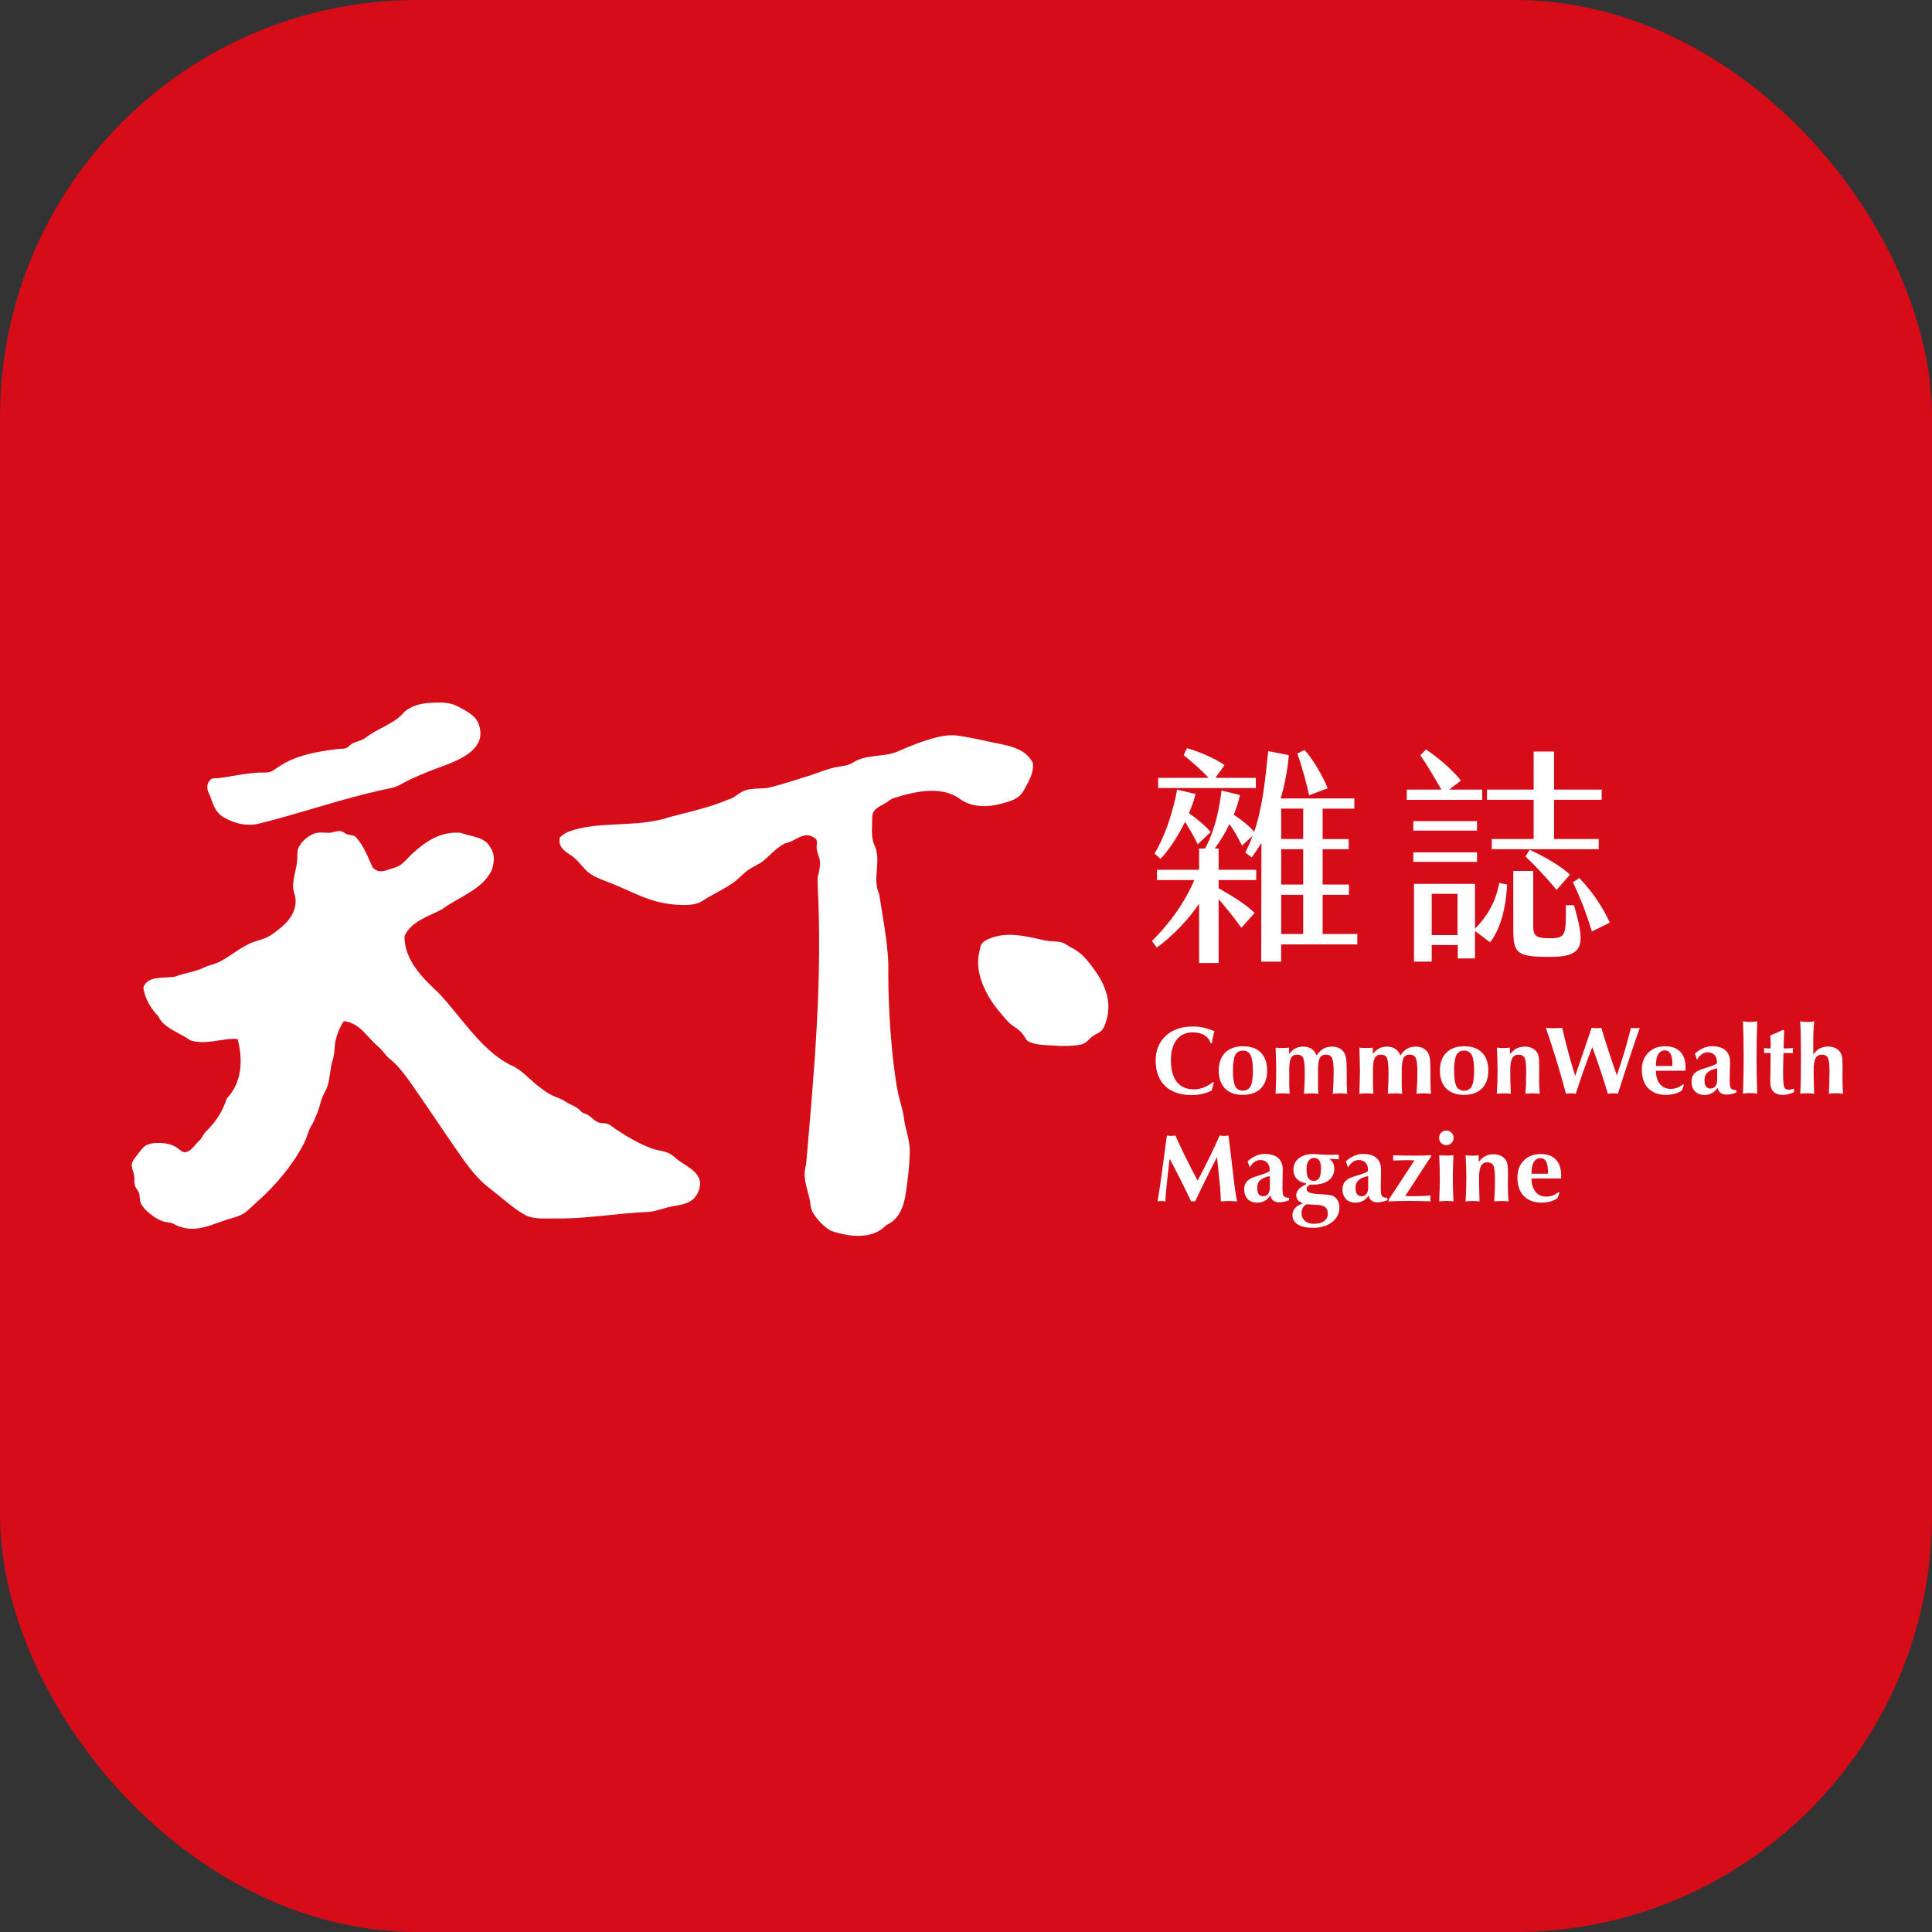 <svg width="88" height="88" viewBox="0 0 88 88" fill="none" xmlns="http://www.w3.org/2000/svg">
<rect x="0" y="0" width="88" height="88" fill="#333333" stroke="none"/>
<rect y="-0" width="88" height="88" rx="19" fill="#D60C18"/>
<path fill-rule="evenodd" clip-rule="evenodd" d="M21.811 33.001C22.273 34.342 20.404 34.78 19.541 35.133C19.243 35.254 18.945 35.379 18.652 35.516C18.452 35.609 18.268 35.738 18.062 35.82C17.867 35.898 17.654 35.925 17.449 35.97C16.988 36.072 16.53 36.187 16.074 36.31C15.16 36.556 14.254 36.835 13.344 37.096C12.825 37.245 12.305 37.389 11.78 37.517C11.226 37.654 10.664 37.505 10.183 37.222C9.736 36.96 9.707 36.542 9.503 36.11C9.4 35.892 9.416 35.656 9.616 35.485C9.668 35.44 9.897 35.453 9.971 35.443C10.091 35.427 10.21 35.408 10.329 35.389C10.565 35.351 10.8 35.307 11.036 35.272C11.272 35.236 11.509 35.207 11.746 35.192C12.007 35.176 12.225 35.237 12.454 35.084C12.698 34.921 12.933 34.762 13.201 34.639C13.718 34.404 14.274 34.28 14.833 34.192C15.028 34.161 15.225 34.135 15.421 34.109C15.523 34.096 15.635 34.115 15.734 34.086C15.853 34.051 15.885 33.986 15.982 33.912C16.181 33.76 16.455 33.757 16.654 33.604C17.219 33.152 17.972 32.982 18.423 32.417C18.748 32.15 19.162 32.037 19.577 32.016C20.013 31.993 20.457 31.961 20.852 32.178C21.218 32.38 21.667 32.571 21.811 33.001Z" fill="white"/>
<path fill-rule="evenodd" clip-rule="evenodd" d="M37.243 39.957C37.301 39.742 37.352 39.518 37.351 39.295C37.35 39.064 37.214 38.862 37.198 38.634C37.185 38.45 37.288 38.25 37.073 38.15C36.621 37.831 36.207 38.339 35.756 38.415C35.386 38.599 35.11 38.922 34.799 39.185C34.581 39.37 34.31 39.468 34.077 39.629C33.855 39.782 33.682 39.994 33.465 40.156C32.999 40.504 32.456 40.727 31.973 41.049C31.565 41.321 30.644 41.214 30.194 41.127C29.379 40.97 28.664 40.566 27.906 40.259C27.576 40.125 27.227 40.02 26.924 39.827C26.575 39.604 26.383 39.212 26.034 38.978C25.72 38.769 25.408 38.584 25.499 38.15C25.782 37.849 26.177 37.793 26.553 37.699C27.851 37.454 29.263 37.643 30.524 37.21C31.238 37.022 31.992 36.852 32.688 36.607C32.871 36.543 33.066 36.452 33.26 36.387C33.473 36.316 33.606 36.158 33.801 36.061C34.234 35.844 34.69 35.972 35.127 35.852C35.741 35.685 36.349 35.497 36.955 35.301C37.307 35.187 37.65 35.041 38.011 34.958C38.297 34.892 38.598 34.897 38.853 34.733C39.472 34.334 40.257 34.511 40.913 34.218C41.466 33.971 42.093 33.726 42.681 33.58C42.988 33.503 43.306 33.465 43.622 33.507C44.154 33.578 44.706 33.709 45.233 33.82C45.681 33.915 46.14 33.982 46.543 34.217C46.761 34.345 46.938 34.533 47.048 34.763C47.078 35.057 46.979 35.338 46.85 35.597C46.786 35.728 46.713 35.855 46.642 35.983C46.417 36.394 46.048 36.49 45.621 36.604C45.194 36.719 44.749 36.764 44.313 36.661C44.082 36.607 43.846 36.494 43.661 36.344C42.913 35.866 41.999 36.001 41.187 36.21C41.074 36.239 40.964 36.271 40.855 36.309C40.736 36.349 40.627 36.366 40.527 36.447C40.434 36.521 40.337 36.581 40.232 36.637C39.96 36.783 39.725 36.907 39.727 37.242C39.729 37.639 39.66 38.096 39.82 38.471C40.178 39.224 39.707 39.976 40.046 40.729C40.197 41.745 40.498 43.175 40.461 44.342C40.461 45.96 40.592 47.974 40.855 49.535C40.916 49.895 41.029 50.247 41.114 50.601C41.168 50.823 41.181 51.053 41.234 51.275C41.348 51.753 41.459 52.102 41.438 52.601C41.416 53.17 41.348 53.737 41.266 54.3C41.176 54.92 40.985 55.529 40.366 55.803C39.761 56.467 38.686 56.339 37.92 56.085C37.589 55.975 37.177 55.503 37.009 55.204C36.907 55.021 36.922 54.801 36.874 54.6C36.754 54.082 36.541 53.591 36.715 53.055C37.092 48.726 37.468 44.624 37.243 40.315" fill="white"/>
<path fill-rule="evenodd" clip-rule="evenodd" d="M16.204 38.122C16.58 38.536 16.749 39.025 16.975 39.515C17.169 39.727 17.412 39.715 17.662 39.621C17.879 39.541 18.116 39.505 18.301 39.356C18.483 39.209 18.634 39.013 18.81 38.855C19.19 38.515 19.595 38.2 20.086 38.039C20.377 37.944 20.678 37.905 20.984 37.934C21.473 38.122 22.094 38.103 22.339 38.611C22.564 38.931 22.507 39.307 22.395 39.646C21.962 40.531 20.89 40.851 20.137 41.416C19.534 41.735 18.725 41.961 18.424 42.639C18.405 43.712 19.271 44.576 19.948 45.197C20.984 46.271 21.944 47.907 23.336 48.547C23.746 48.736 24.089 49.122 24.434 49.405C24.622 49.559 24.818 49.708 25.029 49.83C25.265 49.967 25.522 50.017 25.752 50.173C25.981 50.327 26.276 50.399 26.459 50.616C26.533 50.703 26.658 50.721 26.754 50.772C26.957 50.88 27.094 51.097 27.329 51.146C27.459 51.172 27.574 51.143 27.699 51.2C27.821 51.255 27.935 51.359 28.047 51.433C28.569 51.776 29.109 52.101 29.699 52.316C29.927 52.4 30.175 52.412 30.401 52.499C30.619 52.582 30.76 52.755 30.947 52.886C31.267 53.111 31.701 53.312 31.854 53.7C31.954 53.952 31.823 54.333 31.66 54.531C31.428 54.814 31.003 54.887 30.662 54.94C30.317 54.994 29.96 55.154 29.614 55.193C29.422 55.215 29.226 55.212 29.034 55.227C28.621 55.257 28.209 55.3 27.797 55.342C26.965 55.427 26.129 55.514 25.292 55.498C24.834 55.49 24.297 55.559 23.884 55.322C23.319 54.997 22.807 54.509 22.289 54.114C21.609 53.596 21.146 52.877 20.658 52.176C20.149 51.443 19.661 50.696 19.149 49.965C18.735 49.375 18.322 48.696 17.758 48.235C17.559 48.073 17.428 47.844 17.232 47.676C17.061 47.531 16.91 47.371 16.76 47.204C16.457 46.864 16.136 46.557 15.658 46.515C15.48 46.782 15.357 47.083 15.286 47.396C15.237 47.608 15.248 47.826 15.212 48.039C15.181 48.218 15.115 48.387 15.083 48.565C15.012 48.95 15.006 49.364 14.811 49.714C14.693 49.925 14.626 50.097 14.57 50.335C14.514 50.569 14.398 50.819 14.305 51.042C14.253 51.167 14.17 51.277 14.114 51.4C14.012 51.627 13.957 51.868 13.839 52.092C13.707 52.343 13.562 52.588 13.405 52.823C13.088 53.296 12.725 53.737 12.33 54.147C12.108 54.377 11.876 54.598 11.636 54.809C11.449 54.974 11.288 55.16 11.07 55.288C10.848 55.419 10.599 55.47 10.355 55.547C9.839 55.711 9.371 55.942 8.818 55.968C8.492 55.984 8.17 55.892 7.885 55.735C7.764 55.669 7.548 55.679 7.411 55.627C7.248 55.565 7.089 55.48 6.949 55.376C6.791 55.258 6.631 55.129 6.514 54.968C6.449 54.879 6.393 54.785 6.377 54.675C6.344 54.447 6.386 54.37 6.241 54.177C6.054 53.929 6.155 53.763 6.101 53.494C6.074 53.365 6.012 53.242 6.001 53.111C5.983 52.895 6.166 52.725 6.286 52.566C6.418 52.389 6.533 52.197 6.756 52.122C7.008 52.037 7.364 52.046 7.622 52.098C7.769 52.128 7.91 52.181 8.038 52.26C8.244 52.388 8.336 52.579 8.596 52.427C8.792 52.314 8.906 52.104 9.074 51.959C9.202 51.85 9.251 51.666 9.378 51.544C9.519 51.406 9.652 51.261 9.772 51.104C10.018 50.781 10.204 50.418 10.332 50.033C11.009 49.318 11.085 48.303 10.821 47.324C10.125 47.268 9.391 47.625 8.657 47.381C8.168 47.023 7.453 46.835 7.208 46.289C6.869 45.932 6.587 45.48 6.53 44.972C6.738 44.408 7.528 44.576 7.98 44.483C8.394 44.314 8.883 44.276 9.297 44.069C9.531 43.952 9.806 43.916 10.044 43.786C10.279 43.659 10.499 43.506 10.722 43.359C10.945 43.213 11.17 43.069 11.414 42.958C11.673 42.842 11.96 42.804 12.214 42.667C12.432 42.549 12.632 42.384 12.822 42.227C13.217 41.901 13.523 41.439 13.456 40.907C13.434 40.727 13.348 40.564 13.349 40.37C13.349 40.176 13.387 39.985 13.426 39.797C13.466 39.608 13.512 39.42 13.533 39.227C13.566 38.939 13.492 38.745 13.666 38.487C13.82 38.26 14.047 38.071 14.303 37.971C14.509 37.891 14.767 37.934 14.982 37.934C15.157 37.935 15.38 37.813 15.55 37.861C15.654 37.89 15.726 37.983 15.842 38.012C15.966 38.043 16.098 38.037 16.204 38.122Z" fill="white"/>
<path fill-rule="evenodd" clip-rule="evenodd" d="M55.203 47.507L55.141 47.516C55.094 47.359 55 47.238 54.86 47.151C54.719 47.065 54.545 47.022 54.336 47.022C54.019 47.022 53.773 47.133 53.597 47.354C53.421 47.577 53.333 47.888 53.333 48.289C53.333 48.721 53.422 49.051 53.602 49.278C53.782 49.505 54.042 49.618 54.385 49.618C54.532 49.618 54.681 49.59 54.831 49.532C54.98 49.475 55.116 49.395 55.238 49.292L55.292 49.305L55.19 49.674C55.05 49.743 54.904 49.794 54.752 49.828C54.599 49.861 54.438 49.878 54.269 49.878C53.755 49.878 53.355 49.74 53.069 49.464C52.782 49.187 52.639 48.801 52.639 48.306C52.639 47.836 52.793 47.461 53.102 47.178C53.41 46.896 53.823 46.755 54.34 46.755C54.503 46.755 54.665 46.773 54.826 46.809C54.987 46.845 55.151 46.9 55.318 46.974C55.292 47.054 55.269 47.139 55.25 47.227C55.23 47.315 55.215 47.408 55.203 47.507Z" fill="white"/>
<path fill-rule="evenodd" clip-rule="evenodd" d="M56.159 48.768C56.159 49.102 56.194 49.337 56.263 49.473C56.332 49.609 56.449 49.677 56.612 49.677C56.776 49.677 56.894 49.609 56.964 49.472C57.034 49.335 57.069 49.101 57.069 48.768C57.069 48.435 57.034 48.199 56.964 48.061C56.894 47.922 56.776 47.854 56.612 47.854C56.449 47.854 56.332 47.922 56.263 48.059C56.194 48.196 56.159 48.432 56.159 48.768ZM55.512 48.766C55.512 48.415 55.609 48.143 55.804 47.948C55.999 47.753 56.269 47.656 56.616 47.656C56.968 47.656 57.239 47.752 57.43 47.945C57.62 48.137 57.716 48.411 57.716 48.766C57.716 49.114 57.619 49.385 57.425 49.579C57.231 49.773 56.96 49.87 56.611 49.87C56.262 49.87 55.991 49.773 55.8 49.58C55.608 49.387 55.512 49.116 55.512 48.766Z" fill="white"/>
<path fill-rule="evenodd" clip-rule="evenodd" d="M58.102 49.821C58.111 49.587 58.118 49.381 58.122 49.204C58.126 49.027 58.128 48.881 58.128 48.767C58.128 48.652 58.126 48.508 58.122 48.335C58.118 48.161 58.111 47.956 58.102 47.718C58.15 47.724 58.199 47.729 58.248 47.732C58.298 47.734 58.353 47.736 58.41 47.736C58.47 47.736 58.525 47.734 58.574 47.732C58.623 47.729 58.67 47.724 58.715 47.718V48.009C58.805 47.892 58.902 47.806 59.006 47.752C59.109 47.698 59.228 47.672 59.361 47.672C59.509 47.672 59.634 47.706 59.74 47.776C59.844 47.845 59.921 47.946 59.971 48.079C60.057 47.941 60.157 47.838 60.272 47.771C60.386 47.705 60.52 47.672 60.671 47.672C60.777 47.672 60.873 47.689 60.958 47.724C61.044 47.759 61.116 47.811 61.176 47.882C61.236 47.951 61.278 48.04 61.303 48.151C61.327 48.261 61.34 48.459 61.34 48.747V49.02C61.34 49.144 61.341 49.272 61.344 49.404C61.349 49.536 61.354 49.675 61.361 49.821C61.296 49.814 61.237 49.809 61.184 49.805C61.13 49.802 61.078 49.8 61.028 49.8C60.978 49.8 60.927 49.802 60.875 49.805C60.822 49.809 60.767 49.814 60.708 49.821C60.721 49.629 60.73 49.452 60.737 49.289C60.743 49.125 60.747 48.973 60.747 48.831C60.747 48.503 60.721 48.289 60.669 48.188C60.618 48.087 60.526 48.037 60.395 48.037C60.264 48.037 60.172 48.087 60.116 48.188C60.061 48.289 60.034 48.468 60.034 48.725V49.422C60.034 49.489 60.038 49.608 60.049 49.778C60.05 49.798 60.051 49.812 60.051 49.821C59.989 49.814 59.932 49.809 59.878 49.805C59.824 49.802 59.772 49.8 59.722 49.8C59.672 49.8 59.621 49.802 59.568 49.806C59.516 49.81 59.459 49.815 59.396 49.821C59.407 49.657 59.415 49.497 59.422 49.344C59.427 49.19 59.431 49.045 59.431 48.907C59.431 48.523 59.405 48.282 59.355 48.184C59.305 48.086 59.213 48.037 59.08 48.037C58.951 48.037 58.859 48.087 58.805 48.187C58.751 48.287 58.723 48.467 58.723 48.725V49.422C58.723 49.49 58.728 49.61 58.738 49.78C58.74 49.799 58.74 49.812 58.738 49.821C58.684 49.814 58.631 49.809 58.578 49.805C58.526 49.802 58.474 49.8 58.422 49.8C58.375 49.8 58.326 49.802 58.275 49.805C58.223 49.809 58.166 49.814 58.102 49.821Z" fill="white"/>
<path fill-rule="evenodd" clip-rule="evenodd" d="M61.917 49.821C61.925 49.587 61.932 49.381 61.936 49.204C61.941 49.027 61.943 48.881 61.943 48.767C61.943 48.652 61.941 48.508 61.936 48.335C61.932 48.161 61.925 47.956 61.917 47.718C61.965 47.724 62.013 47.729 62.063 47.732C62.113 47.734 62.167 47.736 62.224 47.736C62.284 47.736 62.339 47.734 62.389 47.732C62.438 47.729 62.485 47.724 62.529 47.718V48.009C62.62 47.892 62.716 47.806 62.821 47.752C62.924 47.698 63.042 47.672 63.176 47.672C63.323 47.672 63.449 47.706 63.554 47.776C63.658 47.845 63.735 47.946 63.786 48.079C63.872 47.941 63.972 47.838 64.087 47.771C64.201 47.705 64.334 47.672 64.486 47.672C64.592 47.672 64.688 47.689 64.773 47.724C64.858 47.759 64.93 47.811 64.991 47.882C65.051 47.951 65.093 48.04 65.118 48.151C65.141 48.261 65.154 48.459 65.154 48.747V49.02C65.154 49.144 65.156 49.272 65.159 49.404C65.163 49.536 65.168 49.675 65.175 49.821C65.111 49.814 65.052 49.809 64.998 49.805C64.945 49.802 64.892 49.8 64.843 49.8C64.792 49.8 64.741 49.802 64.689 49.805C64.637 49.809 64.581 49.814 64.523 49.821C64.535 49.629 64.545 49.452 64.552 49.289C64.558 49.125 64.561 48.973 64.561 48.831C64.561 48.503 64.535 48.289 64.484 48.188C64.433 48.087 64.34 48.037 64.209 48.037C64.079 48.037 63.986 48.087 63.931 48.188C63.876 48.289 63.848 48.468 63.848 48.725V49.422C63.848 49.489 63.853 49.608 63.863 49.778C63.865 49.798 63.865 49.812 63.865 49.821C63.804 49.814 63.746 49.809 63.692 49.805C63.639 49.802 63.587 49.8 63.537 49.8C63.486 49.8 63.435 49.802 63.383 49.806C63.331 49.81 63.273 49.815 63.211 49.821C63.221 49.657 63.23 49.497 63.236 49.344C63.241 49.19 63.245 49.045 63.245 48.907C63.245 48.523 63.22 48.282 63.169 48.184C63.119 48.086 63.028 48.037 62.895 48.037C62.766 48.037 62.674 48.087 62.62 48.187C62.565 48.287 62.538 48.467 62.538 48.725V49.422C62.538 49.49 62.543 49.61 62.553 49.78C62.554 49.799 62.554 49.812 62.553 49.821C62.498 49.814 62.446 49.809 62.393 49.805C62.341 49.802 62.289 49.8 62.237 49.8C62.19 49.8 62.141 49.802 62.089 49.805C62.038 49.809 61.98 49.814 61.917 49.821Z" fill="white"/>
<path fill-rule="evenodd" clip-rule="evenodd" d="M66.233 48.768C66.233 49.102 66.268 49.337 66.337 49.473C66.407 49.609 66.523 49.677 66.686 49.677C66.851 49.677 66.968 49.609 67.039 49.472C67.108 49.335 67.144 49.101 67.144 48.768C67.144 48.435 67.108 48.199 67.039 48.061C66.968 47.922 66.851 47.854 66.686 47.854C66.523 47.854 66.407 47.922 66.337 48.059C66.268 48.196 66.233 48.432 66.233 48.768ZM65.587 48.766C65.587 48.415 65.684 48.143 65.879 47.948C66.073 47.753 66.344 47.656 66.691 47.656C67.043 47.656 67.314 47.752 67.505 47.945C67.695 48.137 67.791 48.411 67.791 48.766C67.791 49.114 67.693 49.385 67.5 49.579C67.305 49.773 67.035 49.87 66.687 49.87C66.337 49.87 66.066 49.773 65.875 49.58C65.683 49.387 65.587 49.116 65.587 48.766Z" fill="white"/>
<path fill-rule="evenodd" clip-rule="evenodd" d="M68.178 49.821C68.19 49.627 68.198 49.443 68.204 49.27C68.21 49.097 68.213 48.932 68.213 48.773C68.213 48.594 68.21 48.417 68.204 48.241C68.198 48.066 68.19 47.892 68.178 47.718C68.224 47.724 68.272 47.729 68.322 47.732C68.371 47.734 68.424 47.736 68.481 47.736C68.539 47.736 68.591 47.734 68.639 47.732C68.687 47.729 68.733 47.724 68.776 47.718V48.022C68.866 47.903 68.966 47.815 69.079 47.757C69.19 47.7 69.315 47.672 69.454 47.672C69.561 47.672 69.66 47.69 69.748 47.726C69.837 47.763 69.912 47.816 69.974 47.886C70.022 47.943 70.057 48.014 70.078 48.098C70.099 48.181 70.109 48.325 70.109 48.529C70.109 48.557 70.108 48.632 70.107 48.755C70.105 48.877 70.105 48.985 70.105 49.078C70.105 49.216 70.107 49.345 70.113 49.467C70.117 49.588 70.125 49.707 70.135 49.821C70.073 49.814 70.016 49.809 69.962 49.805C69.909 49.802 69.856 49.8 69.806 49.8C69.756 49.8 69.705 49.802 69.653 49.805C69.6 49.809 69.544 49.814 69.482 49.821C69.492 49.697 69.5 49.548 69.507 49.374C69.513 49.201 69.516 49.009 69.516 48.797C69.516 48.477 69.491 48.272 69.44 48.18C69.389 48.087 69.297 48.041 69.164 48.041C69.031 48.041 68.936 48.096 68.877 48.206C68.82 48.316 68.79 48.502 68.79 48.764C68.79 48.888 68.793 49.037 68.796 49.213C68.802 49.39 68.806 49.592 68.814 49.821C68.759 49.814 68.706 49.809 68.653 49.805C68.6 49.802 68.549 49.8 68.498 49.8C68.45 49.8 68.399 49.802 68.346 49.805C68.293 49.809 68.237 49.814 68.178 49.821Z" fill="white"/>
<path fill-rule="evenodd" clip-rule="evenodd" d="M71.328 49.82C71.201 49.338 71.062 48.846 70.91 48.346C70.757 47.846 70.591 47.336 70.412 46.815C70.468 46.821 70.526 46.826 70.588 46.828C70.648 46.832 70.715 46.833 70.786 46.833C70.856 46.833 70.921 46.832 70.981 46.828C71.042 46.826 71.1 46.821 71.156 46.815C71.24 47.183 71.332 47.551 71.43 47.918C71.529 48.284 71.634 48.648 71.746 49.01C71.885 48.611 72.016 48.231 72.139 47.871C72.262 47.511 72.38 47.159 72.493 46.815C72.527 46.821 72.563 46.826 72.598 46.828C72.633 46.832 72.671 46.833 72.713 46.833C72.756 46.833 72.795 46.832 72.832 46.828C72.869 46.826 72.904 46.821 72.938 46.815C73.041 47.163 73.152 47.518 73.27 47.878C73.388 48.238 73.513 48.605 73.644 48.981C73.768 48.628 73.883 48.272 73.99 47.912C74.096 47.552 74.195 47.187 74.287 46.815C74.317 46.821 74.349 46.826 74.382 46.828C74.414 46.832 74.45 46.833 74.489 46.833C74.528 46.833 74.563 46.832 74.595 46.828C74.627 46.826 74.659 46.821 74.689 46.815C74.532 47.261 74.372 47.733 74.207 48.232C74.041 48.731 73.869 49.261 73.692 49.82C73.652 49.813 73.613 49.808 73.575 49.804C73.537 49.801 73.5 49.799 73.464 49.799C73.431 49.799 73.396 49.801 73.359 49.804C73.322 49.808 73.281 49.813 73.237 49.82C73.135 49.481 73.026 49.135 72.908 48.781C72.791 48.427 72.664 48.064 72.527 47.692C72.396 48.027 72.268 48.372 72.143 48.727C72.017 49.082 71.894 49.447 71.774 49.82C71.734 49.813 71.695 49.808 71.658 49.804C71.621 49.801 71.585 49.799 71.551 49.799C71.516 49.799 71.481 49.801 71.444 49.804C71.408 49.808 71.369 49.813 71.328 49.82Z" fill="white"/>
<path fill-rule="evenodd" clip-rule="evenodd" d="M75.426 48.553H76.171C76.171 48.537 76.172 48.518 76.173 48.494C76.175 48.47 76.176 48.455 76.176 48.448C76.176 48.249 76.147 48.098 76.089 47.996C76.031 47.895 75.945 47.844 75.832 47.844C75.704 47.844 75.603 47.902 75.532 48.018C75.461 48.134 75.426 48.299 75.426 48.514V48.553ZM75.425 48.771C75.425 49.024 75.485 49.225 75.606 49.374C75.728 49.523 75.89 49.597 76.095 49.597C76.197 49.597 76.294 49.58 76.387 49.546C76.48 49.512 76.571 49.46 76.658 49.389L76.701 49.422L76.604 49.671C76.512 49.735 76.404 49.784 76.281 49.819C76.157 49.853 76.022 49.87 75.878 49.87C75.536 49.87 75.268 49.769 75.073 49.567C74.88 49.366 74.783 49.086 74.783 48.73C74.783 48.409 74.879 48.15 75.073 47.952C75.266 47.755 75.522 47.656 75.84 47.656C76.141 47.656 76.373 47.74 76.534 47.907C76.695 48.075 76.776 48.316 76.776 48.629C76.776 48.666 76.776 48.695 76.775 48.715C76.774 48.735 76.773 48.753 76.771 48.769L75.425 48.771Z" fill="white"/>
<path fill-rule="evenodd" clip-rule="evenodd" d="M78.214 48.661C78.01 48.703 77.864 48.766 77.774 48.851C77.683 48.935 77.638 49.052 77.638 49.202C77.638 49.329 77.661 49.423 77.707 49.486C77.753 49.549 77.821 49.581 77.911 49.581C78.008 49.581 78.083 49.545 78.136 49.475C78.188 49.405 78.214 49.305 78.214 49.173V48.661ZM78.233 49.543C78.17 49.648 78.087 49.73 77.985 49.787C77.882 49.844 77.767 49.873 77.638 49.873C77.453 49.873 77.308 49.818 77.203 49.709C77.098 49.599 77.045 49.45 77.045 49.261C77.045 49.122 77.083 49.008 77.157 48.917C77.231 48.827 77.348 48.756 77.506 48.703C77.558 48.685 77.633 48.662 77.73 48.632C77.959 48.563 78.116 48.5 78.201 48.443C78.202 48.434 78.203 48.424 78.204 48.414C78.204 48.403 78.205 48.388 78.205 48.367C78.205 48.235 78.167 48.129 78.091 48.05C78.015 47.971 77.914 47.931 77.788 47.931C77.689 47.931 77.6 47.959 77.519 48.016C77.438 48.072 77.363 48.156 77.294 48.271C77.273 48.203 77.255 48.147 77.24 48.105C77.226 48.064 77.212 48.025 77.198 47.99C77.328 47.876 77.456 47.792 77.584 47.737C77.711 47.682 77.844 47.654 77.982 47.654C78.245 47.654 78.448 47.715 78.588 47.837C78.729 47.959 78.8 48.133 78.8 48.359V48.38L78.786 49.147V49.231C78.786 49.41 78.806 49.525 78.846 49.576C78.885 49.627 78.962 49.652 79.077 49.652H79.09V49.762C79.015 49.793 78.938 49.817 78.858 49.833C78.778 49.849 78.701 49.858 78.628 49.858C78.522 49.858 78.436 49.831 78.368 49.778C78.301 49.724 78.256 49.645 78.233 49.543Z" fill="white"/>
<path fill-rule="evenodd" clip-rule="evenodd" d="M79.388 49.818C79.399 49.571 79.408 49.312 79.414 49.043C79.419 48.774 79.422 48.485 79.422 48.177C79.422 47.851 79.419 47.553 79.414 47.283C79.408 47.013 79.399 46.758 79.388 46.519C79.458 46.53 79.518 46.538 79.568 46.543C79.618 46.547 79.666 46.549 79.715 46.549C79.761 46.549 79.811 46.546 79.864 46.542C79.917 46.537 79.977 46.529 80.043 46.519C80.031 46.767 80.023 47.025 80.017 47.294C80.011 47.563 80.008 47.852 80.008 48.16C80.008 48.486 80.011 48.785 80.017 49.054C80.023 49.325 80.031 49.579 80.043 49.818C79.994 49.808 79.943 49.801 79.888 49.795C79.834 49.79 79.777 49.788 79.718 49.788C79.66 49.788 79.603 49.79 79.548 49.795C79.494 49.801 79.44 49.808 79.388 49.818Z" fill="white"/>
<path fill-rule="evenodd" clip-rule="evenodd" d="M80.647 47.962H80.567C80.508 47.962 80.464 47.962 80.433 47.963C80.402 47.964 80.374 47.964 80.349 47.966C80.35 47.95 80.353 47.935 80.353 47.921C80.354 47.906 80.355 47.883 80.355 47.852C80.355 47.821 80.353 47.797 80.352 47.78C80.35 47.764 80.349 47.749 80.349 47.736C80.353 47.738 80.362 47.739 80.374 47.74C80.478 47.751 80.553 47.756 80.598 47.756L80.647 47.753C80.648 47.733 80.649 47.712 80.65 47.689C80.65 47.666 80.651 47.631 80.651 47.584C80.651 47.526 80.649 47.465 80.647 47.401C80.644 47.337 80.639 47.256 80.634 47.161C80.735 47.122 80.835 47.081 80.934 47.038C81.033 46.995 81.129 46.951 81.222 46.905L81.269 46.942C81.261 47.109 81.254 47.249 81.25 47.362C81.246 47.474 81.244 47.559 81.244 47.618V47.756C81.324 47.756 81.399 47.754 81.468 47.751C81.537 47.749 81.605 47.744 81.671 47.738C81.666 47.771 81.664 47.795 81.664 47.809C81.663 47.824 81.663 47.838 81.663 47.852C81.663 47.877 81.665 47.91 81.669 47.953C81.672 47.959 81.672 47.963 81.671 47.966C81.636 47.964 81.591 47.964 81.535 47.963C81.479 47.962 81.379 47.962 81.235 47.962C81.235 47.983 81.234 48.017 81.233 48.063C81.223 48.367 81.218 48.583 81.218 48.712V48.889C81.218 49.225 81.234 49.434 81.267 49.514C81.3 49.594 81.364 49.635 81.458 49.635C81.506 49.635 81.59 49.619 81.712 49.588L81.714 49.585V49.749C81.618 49.791 81.529 49.823 81.446 49.843C81.364 49.863 81.285 49.873 81.209 49.873C81.022 49.873 80.878 49.824 80.78 49.724C80.681 49.623 80.632 49.479 80.632 49.289C80.632 49.282 80.634 49.157 80.639 48.913C80.644 48.67 80.647 48.43 80.647 48.194V47.962Z" fill="white"/>
<path fill-rule="evenodd" clip-rule="evenodd" d="M81.996 49.818C82.008 49.663 82.017 49.472 82.022 49.243C82.027 49.015 82.03 48.685 82.03 48.252C82.03 47.794 82.027 47.437 82.022 47.181C82.017 46.925 82.008 46.704 81.996 46.519C82.056 46.53 82.112 46.539 82.164 46.545C82.216 46.55 82.267 46.553 82.315 46.553C82.367 46.553 82.419 46.55 82.472 46.545C82.525 46.539 82.581 46.53 82.638 46.519C82.623 46.64 82.612 46.768 82.604 46.906C82.597 47.043 82.592 47.192 82.592 47.35V48.033C82.673 47.912 82.769 47.821 82.882 47.76C82.996 47.699 83.125 47.668 83.271 47.668C83.377 47.668 83.474 47.687 83.562 47.723C83.65 47.76 83.725 47.813 83.784 47.883C83.836 47.941 83.872 48.015 83.894 48.102C83.915 48.189 83.926 48.33 83.926 48.525C83.926 48.554 83.925 48.629 83.924 48.752C83.922 48.874 83.922 48.982 83.922 49.075C83.922 49.237 83.924 49.376 83.928 49.493C83.933 49.609 83.939 49.718 83.948 49.818C83.888 49.81 83.831 49.806 83.776 49.802C83.722 49.799 83.671 49.796 83.623 49.796C83.573 49.796 83.522 49.799 83.47 49.802C83.417 49.806 83.361 49.81 83.299 49.818C83.309 49.694 83.317 49.544 83.323 49.371C83.328 49.198 83.331 49.006 83.331 48.794C83.331 48.474 83.306 48.268 83.256 48.176C83.206 48.084 83.115 48.038 82.981 48.038C82.848 48.038 82.753 48.093 82.695 48.203C82.637 48.313 82.608 48.499 82.608 48.761C82.608 48.899 82.61 49.057 82.615 49.236C82.62 49.415 82.626 49.609 82.635 49.818C82.578 49.81 82.523 49.806 82.47 49.802C82.417 49.799 82.366 49.796 82.315 49.796C82.267 49.796 82.216 49.799 82.162 49.802C82.11 49.806 82.054 49.81 81.996 49.818Z" fill="white"/>
<path fill-rule="evenodd" clip-rule="evenodd" d="M52.725 54.725C52.761 54.499 52.792 54.305 52.818 54.143C52.843 53.981 52.861 53.866 52.87 53.798L53.151 51.72C53.179 51.726 53.209 51.731 53.24 51.733C53.27 51.737 53.304 51.738 53.34 51.738C53.375 51.738 53.41 51.737 53.442 51.733C53.474 51.731 53.505 51.726 53.535 51.72C53.692 52.072 53.856 52.418 54.026 52.759C54.196 53.101 54.37 53.439 54.551 53.776C54.724 53.451 54.895 53.117 55.062 52.775C55.23 52.433 55.393 52.082 55.554 51.72C55.585 51.726 55.618 51.731 55.651 51.733C55.684 51.737 55.718 51.738 55.756 51.738C55.793 51.738 55.829 51.737 55.862 51.733C55.896 51.731 55.928 51.726 55.958 51.72L56.209 53.823C56.236 54.056 56.261 54.238 56.282 54.371C56.304 54.504 56.326 54.622 56.349 54.725C56.277 54.719 56.211 54.714 56.15 54.71C56.089 54.706 56.031 54.704 55.975 54.704C55.919 54.704 55.861 54.706 55.8 54.709C55.739 54.713 55.676 54.718 55.612 54.725C55.611 54.715 55.609 54.7 55.608 54.68C55.595 54.372 55.584 54.182 55.576 54.109L55.434 52.706C55.269 53.021 55.104 53.346 54.94 53.68C54.775 54.013 54.607 54.361 54.435 54.725C54.425 54.722 54.414 54.72 54.402 54.719C54.39 54.717 54.37 54.717 54.343 54.717C54.318 54.717 54.3 54.717 54.289 54.719C54.278 54.72 54.267 54.722 54.257 54.725C54.086 54.367 53.919 54.026 53.756 53.702C53.593 53.378 53.432 53.069 53.275 52.777L53.17 53.69L53.166 53.724C53.112 54.199 53.085 54.532 53.084 54.725C53.051 54.718 53.019 54.713 52.99 54.709C52.959 54.706 52.931 54.704 52.906 54.704C52.877 54.704 52.849 54.706 52.82 54.709C52.791 54.713 52.76 54.718 52.725 54.725Z" fill="white"/>
<path fill-rule="evenodd" clip-rule="evenodd" d="M57.84 53.568C57.636 53.609 57.49 53.672 57.399 53.757C57.309 53.841 57.264 53.959 57.264 54.109C57.264 54.235 57.287 54.33 57.333 54.392C57.379 54.456 57.447 54.487 57.536 54.487C57.634 54.487 57.709 54.452 57.761 54.382C57.813 54.312 57.84 54.21 57.84 54.079V53.568ZM57.86 54.449C57.797 54.555 57.714 54.636 57.612 54.694C57.51 54.751 57.394 54.779 57.265 54.779C57.08 54.779 56.935 54.725 56.83 54.615C56.725 54.505 56.672 54.356 56.672 54.167C56.672 54.029 56.709 53.914 56.784 53.823C56.859 53.733 56.975 53.662 57.134 53.608C57.185 53.592 57.26 53.568 57.357 53.538C57.586 53.469 57.743 53.406 57.828 53.349C57.829 53.34 57.83 53.331 57.831 53.32C57.832 53.309 57.832 53.294 57.832 53.274C57.832 53.14 57.794 53.035 57.718 52.956C57.642 52.877 57.541 52.838 57.416 52.838C57.317 52.838 57.227 52.866 57.146 52.922C57.065 52.977 56.99 53.062 56.921 53.177C56.9 53.108 56.882 53.053 56.868 53.012C56.853 52.97 56.839 52.931 56.824 52.896C56.955 52.783 57.084 52.698 57.211 52.643C57.339 52.589 57.471 52.56 57.609 52.56C57.872 52.56 58.075 52.621 58.215 52.743C58.356 52.865 58.427 53.039 58.427 53.265V53.286L58.414 54.053V54.138C58.414 54.316 58.434 54.431 58.473 54.482C58.513 54.533 58.59 54.558 58.704 54.558H58.717V54.668C58.643 54.699 58.565 54.723 58.485 54.739C58.405 54.756 58.328 54.764 58.256 54.764C58.149 54.764 58.063 54.737 57.995 54.683C57.928 54.63 57.883 54.551 57.86 54.449Z" fill="white"/>
<path fill-rule="evenodd" clip-rule="evenodd" d="M59.511 53.262C59.511 53.443 59.538 53.575 59.59 53.66C59.642 53.744 59.725 53.786 59.838 53.786C59.956 53.786 60.04 53.742 60.092 53.653C60.143 53.564 60.169 53.418 60.169 53.213C60.169 53.054 60.142 52.935 60.091 52.858C60.038 52.781 59.958 52.742 59.851 52.742C59.743 52.742 59.66 52.788 59.601 52.878C59.541 52.968 59.511 53.096 59.511 53.262ZM59.511 54.853C59.439 54.89 59.383 54.944 59.343 55.012C59.303 55.081 59.283 55.159 59.283 55.246C59.283 55.396 59.334 55.517 59.435 55.607C59.536 55.697 59.672 55.743 59.842 55.743C60.041 55.743 60.197 55.702 60.31 55.62C60.423 55.538 60.479 55.425 60.479 55.281C60.479 55.151 60.443 55.053 60.369 54.989C60.295 54.926 60.178 54.889 60.018 54.881L59.511 54.853ZM59.318 54.826L59.322 54.791C59.233 54.764 59.164 54.721 59.115 54.66C59.065 54.6 59.041 54.528 59.041 54.444C59.041 54.345 59.079 54.253 59.154 54.169C59.23 54.085 59.339 54.012 59.481 53.952V53.898C59.293 53.861 59.152 53.79 59.056 53.684C58.962 53.579 58.914 53.442 58.914 53.273C58.914 53.059 58.996 52.888 59.16 52.759C59.324 52.63 59.544 52.564 59.82 52.564C59.846 52.564 59.944 52.57 60.114 52.582C60.283 52.595 60.44 52.601 60.585 52.601C60.644 52.601 60.706 52.599 60.772 52.597C60.837 52.596 60.907 52.592 60.98 52.588V52.803C60.89 52.798 60.768 52.793 60.613 52.788C60.581 52.787 60.559 52.786 60.546 52.786C60.622 52.834 60.679 52.896 60.717 52.97C60.755 53.044 60.774 53.132 60.774 53.234C60.774 53.462 60.687 53.64 60.513 53.768C60.339 53.896 60.096 53.96 59.784 53.96H59.709C59.651 53.966 59.605 53.988 59.569 54.027C59.533 54.066 59.515 54.113 59.515 54.171C59.515 54.304 59.723 54.379 60.141 54.394C60.15 54.394 60.158 54.394 60.164 54.394C60.177 54.395 60.195 54.397 60.218 54.398C60.485 54.411 60.658 54.44 60.736 54.483C60.824 54.534 60.892 54.604 60.938 54.693C60.985 54.782 61.008 54.885 61.008 55.002C61.008 55.273 60.897 55.494 60.673 55.667C60.45 55.839 60.16 55.926 59.803 55.926C59.51 55.926 59.28 55.875 59.116 55.774C58.951 55.673 58.869 55.535 58.869 55.359C58.869 55.23 58.906 55.121 58.981 55.035C59.055 54.947 59.167 54.877 59.318 54.826Z" fill="white"/>
<path fill-rule="evenodd" clip-rule="evenodd" d="M62.319 53.568C62.115 53.609 61.969 53.672 61.878 53.757C61.788 53.841 61.743 53.959 61.743 54.109C61.743 54.235 61.766 54.33 61.812 54.392C61.858 54.456 61.926 54.487 62.016 54.487C62.113 54.487 62.188 54.452 62.24 54.382C62.293 54.312 62.319 54.21 62.319 54.079V53.568ZM62.337 54.449C62.274 54.555 62.191 54.636 62.089 54.694C61.986 54.751 61.871 54.779 61.742 54.779C61.557 54.779 61.412 54.725 61.307 54.615C61.202 54.505 61.149 54.356 61.149 54.167C61.149 54.029 61.186 53.914 61.261 53.823C61.335 53.733 61.453 53.662 61.611 53.608C61.662 53.592 61.737 53.568 61.834 53.538C62.063 53.469 62.22 53.406 62.305 53.349C62.306 53.34 62.307 53.331 62.308 53.32C62.309 53.309 62.309 53.294 62.309 53.274C62.309 53.14 62.271 53.035 62.195 52.956C62.119 52.877 62.019 52.838 61.893 52.838C61.794 52.838 61.704 52.866 61.623 52.922C61.542 52.977 61.467 53.062 61.398 53.177C61.377 53.108 61.359 53.053 61.344 53.012C61.33 52.97 61.316 52.931 61.302 52.896C61.432 52.783 61.561 52.698 61.688 52.643C61.816 52.589 61.949 52.56 62.086 52.56C62.349 52.56 62.552 52.621 62.692 52.743C62.834 52.865 62.904 53.039 62.904 53.265V53.286L62.891 54.053V54.138C62.891 54.316 62.911 54.431 62.95 54.482C62.99 54.533 63.066 54.558 63.181 54.558H63.194V54.668C63.12 54.699 63.042 54.723 62.962 54.739C62.882 54.756 62.805 54.764 62.733 54.764C62.626 54.764 62.54 54.737 62.472 54.683C62.405 54.63 62.36 54.551 62.337 54.449Z" fill="white"/>
<path fill-rule="evenodd" clip-rule="evenodd" d="M63.249 54.722L63.247 54.652C63.412 54.404 63.668 54.014 64.016 53.481L64.426 52.854C64.334 52.849 64.263 52.847 64.213 52.846C64.162 52.845 64.113 52.845 64.065 52.845C63.947 52.845 63.758 52.85 63.5 52.861C63.477 52.861 63.461 52.861 63.451 52.862C63.454 52.847 63.456 52.831 63.458 52.815C63.459 52.8 63.46 52.775 63.46 52.742C63.46 52.709 63.459 52.684 63.458 52.667C63.456 52.65 63.454 52.634 63.451 52.62C63.583 52.626 63.721 52.63 63.864 52.633C64.008 52.635 64.162 52.637 64.325 52.637C64.49 52.637 64.642 52.635 64.783 52.633C64.923 52.63 65.056 52.626 65.182 52.62V52.673C65.079 52.828 64.936 53.047 64.752 53.33C64.568 53.613 64.32 53.994 64.01 54.475C64.115 54.48 64.195 54.483 64.247 54.483C64.299 54.484 64.349 54.484 64.397 54.484C64.529 54.484 64.66 54.482 64.786 54.477C64.913 54.471 65.037 54.465 65.161 54.456C65.158 54.483 65.156 54.507 65.154 54.527C65.153 54.547 65.152 54.565 65.152 54.58C65.152 54.597 65.153 54.615 65.154 54.634C65.156 54.655 65.158 54.684 65.161 54.722C65.032 54.715 64.893 54.71 64.743 54.706C64.594 54.703 64.42 54.701 64.225 54.701C64.029 54.701 63.853 54.703 63.696 54.706C63.538 54.71 63.389 54.715 63.249 54.722Z" fill="white"/>
<path fill-rule="evenodd" clip-rule="evenodd" d="M65.552 54.722C65.563 54.498 65.571 54.302 65.575 54.138C65.58 53.972 65.582 53.816 65.582 53.672C65.582 53.506 65.58 53.337 65.574 53.164C65.569 52.992 65.561 52.81 65.552 52.62C65.603 52.624 65.655 52.627 65.709 52.63C65.764 52.632 65.82 52.633 65.877 52.633C65.935 52.633 65.992 52.632 66.047 52.63C66.102 52.627 66.154 52.624 66.203 52.62C66.193 52.81 66.185 52.992 66.181 53.164C66.175 53.337 66.173 53.506 66.173 53.672C66.173 53.816 66.175 53.972 66.181 54.138C66.185 54.304 66.193 54.499 66.203 54.722C66.147 54.715 66.092 54.71 66.038 54.706C65.984 54.703 65.931 54.701 65.877 54.701C65.826 54.701 65.773 54.703 65.719 54.706C65.665 54.71 65.609 54.715 65.552 54.722ZM65.547 51.828C65.547 51.735 65.579 51.656 65.643 51.592C65.708 51.527 65.787 51.495 65.882 51.495C65.973 51.495 66.051 51.528 66.115 51.593C66.179 51.658 66.21 51.736 66.21 51.828C66.21 51.921 66.178 52 66.114 52.063C66.049 52.127 65.97 52.159 65.877 52.159C65.784 52.159 65.706 52.127 65.642 52.063C65.579 52 65.547 51.921 65.547 51.828Z" fill="white"/>
<path fill-rule="evenodd" clip-rule="evenodd" d="M66.755 54.725C66.767 54.531 66.775 54.347 66.781 54.174C66.787 54.001 66.79 53.836 66.79 53.677C66.79 53.498 66.787 53.321 66.781 53.145C66.775 52.969 66.767 52.795 66.755 52.622C66.801 52.628 66.848 52.633 66.898 52.635C66.947 52.638 67.001 52.639 67.058 52.639C67.115 52.639 67.168 52.638 67.216 52.635C67.264 52.633 67.309 52.628 67.353 52.622V52.925C67.442 52.806 67.544 52.718 67.655 52.661C67.767 52.604 67.892 52.575 68.031 52.575C68.138 52.575 68.237 52.594 68.325 52.63C68.414 52.667 68.489 52.72 68.551 52.79C68.599 52.847 68.634 52.917 68.655 53.001C68.676 53.085 68.686 53.228 68.686 53.432C68.686 53.461 68.685 53.536 68.684 53.659C68.682 53.781 68.682 53.889 68.682 53.982C68.682 54.119 68.684 54.249 68.689 54.371C68.695 54.492 68.702 54.61 68.712 54.725C68.651 54.718 68.593 54.712 68.539 54.709C68.485 54.706 68.433 54.703 68.384 54.703C68.333 54.703 68.282 54.706 68.23 54.709C68.177 54.712 68.121 54.718 68.059 54.725C68.069 54.6 68.077 54.451 68.084 54.278C68.09 54.105 68.094 53.912 68.094 53.701C68.094 53.381 68.068 53.175 68.017 53.083C67.966 52.99 67.874 52.944 67.741 52.944C67.608 52.944 67.512 52.999 67.454 53.11C67.397 53.22 67.368 53.406 67.368 53.668C67.368 53.791 67.37 53.941 67.374 54.117C67.378 54.293 67.384 54.496 67.391 54.725C67.337 54.718 67.283 54.712 67.23 54.709C67.177 54.706 67.125 54.703 67.076 54.703C67.027 54.703 66.976 54.706 66.923 54.709C66.869 54.712 66.814 54.718 66.755 54.725Z" fill="white"/>
<path fill-rule="evenodd" clip-rule="evenodd" d="M69.759 53.462H70.503C70.503 53.446 70.504 53.426 70.506 53.402C70.507 53.379 70.508 53.363 70.508 53.356C70.508 53.157 70.479 53.007 70.421 52.905C70.363 52.804 70.277 52.753 70.164 52.753C70.036 52.753 69.935 52.811 69.865 52.927C69.794 53.042 69.759 53.208 69.759 53.423V53.462ZM69.759 53.679C69.759 53.932 69.819 54.134 69.94 54.282C70.061 54.431 70.224 54.505 70.428 54.505C70.53 54.505 70.627 54.489 70.72 54.454C70.813 54.42 70.904 54.368 70.991 54.297L71.034 54.33L70.938 54.579C70.845 54.643 70.738 54.693 70.614 54.727C70.49 54.761 70.356 54.778 70.211 54.778C69.869 54.778 69.601 54.678 69.407 54.476C69.213 54.274 69.117 53.995 69.117 53.638C69.117 53.317 69.213 53.058 69.406 52.861C69.599 52.663 69.855 52.564 70.173 52.564C70.475 52.564 70.707 52.648 70.867 52.815C71.029 52.983 71.109 53.224 71.109 53.537C71.109 53.574 71.109 53.603 71.108 53.623C71.107 53.644 71.106 53.661 71.105 53.677L69.759 53.679Z" fill="white"/>
<path fill-rule="evenodd" clip-rule="evenodd" d="M59.626 36.225C59.543 35.801 59.306 34.903 59.089 34.325L59.42 34.16C59.843 34.624 60.287 35.43 60.473 35.905L59.626 36.225ZM58.357 42.542H59.358V40.756H58.357V42.542ZM58.357 40.291H59.358V38.68H58.357V40.291ZM58.357 38.215H59.358V36.832H58.357V38.215ZM57.2 35.894H52.751V35.429H55.053C54.681 35.037 54.309 34.717 53.917 34.397L54.062 34.077C54.639 34.242 55.342 34.541 55.775 34.851L55.362 35.429H57.2V35.894ZM52.863 39.117L52.584 38.879C53.069 38.095 53.431 36.969 53.617 35.968L54.453 36.164C54.401 36.422 54.288 36.722 54.153 37.042C54.546 37.31 54.886 37.599 55.145 37.898L54.556 38.456C54.391 38.126 54.195 37.775 53.978 37.434C53.668 38.064 53.255 38.704 52.863 39.117ZM61.824 42.542V43.017H58.355V43.802H57.447L57.457 38.392C57.312 38.619 57.168 38.846 57.013 39.053L56.724 38.836C56.848 38.578 56.962 38.331 57.054 38.072L56.569 38.516C56.414 38.196 56.228 37.855 56.001 37.536C55.816 37.928 55.578 38.31 55.331 38.65H55.506V39.62H57.219V40.085H55.506V40.457C56.125 40.808 56.714 41.169 57.147 41.582L56.538 42.263C56.249 41.83 55.816 41.314 55.506 40.952V43.864H54.618V41.159C54.226 41.748 53.534 42.552 52.687 43.161L52.471 42.862C53.214 42.119 53.916 41.21 54.401 40.085H52.698V39.62H54.618V38.65H54.886C55.309 37.886 55.526 36.947 55.64 36.007L56.476 36.214C56.425 36.493 56.321 36.792 56.197 37.112C56.559 37.35 56.889 37.608 57.126 37.886C57.488 36.834 57.611 35.718 57.766 34.211L58.706 34.397C58.644 35.078 58.52 35.739 58.334 36.369H61.689V36.834H60.244V38.217H61.431V38.681H60.244V40.291H61.442V40.756H60.244V42.542H61.824Z" fill="white"/>
<path fill-rule="evenodd" clip-rule="evenodd" d="M73.325 42.024L72.51 42.427C72.252 41.601 71.983 40.888 71.643 40.187L71.932 39.991C72.51 40.589 72.985 41.281 73.325 42.024ZM69.671 38.709C70.176 38.925 71.116 39.441 71.508 39.844L70.899 40.535C70.538 40.082 69.887 39.39 69.485 39.008L69.671 38.709ZM71.695 41.23C72.17 42.923 72.253 43.584 70.642 43.584C69.135 43.584 68.928 43.47 68.928 42.355V39.671H69.837V42.19C69.837 42.602 69.93 42.737 70.58 42.737C71.323 42.737 71.333 42.602 71.323 41.23H71.695ZM69.856 36.43H67.73V35.965H69.856V34.231H70.786V35.965H72.954V36.43H70.786V38.216H72.819V38.681H67.947V38.216H69.856V36.43ZM65.212 42.592H66.388V40.713H65.212V42.592ZM68.288 40.217L68.65 40.289C68.587 41.383 68.35 42.292 67.875 42.922L67.183 42.406V43.655H66.399V43.046H65.212V43.8H64.406V40.259H67.183V42.303C67.71 41.765 68.112 41.146 68.288 40.217ZM64.375 39.257H67.276V38.823H64.375V39.257ZM64.375 37.833H67.276V37.4H64.375V37.833ZM67.513 36.431H64.076V35.966H65.655C65.315 35.378 64.933 34.738 64.695 34.398L64.953 34.139C65.438 34.46 66.12 35.017 66.543 35.554L66.006 35.966H67.513V36.431Z" fill="white"/>
<path fill-rule="evenodd" clip-rule="evenodd" d="M49.46 43.674C49.237 43.421 48.998 43.269 48.871 43.2C48.84 43.187 48.81 43.172 48.781 43.155L48.779 43.154H48.779C48.636 43.073 48.502 42.963 48.344 42.922C48.106 42.86 47.851 42.89 47.61 42.839C47.271 42.767 46.934 42.682 46.591 42.63C46.163 42.564 45.72 42.547 45.302 42.672C45.113 42.728 44.887 42.802 44.751 42.952C44.637 43.077 44.64 43.223 44.604 43.378C44.571 43.523 44.552 43.671 44.551 43.82C44.546 44.373 44.76 44.921 45.034 45.393C45.181 45.646 45.353 45.884 45.543 46.106C45.717 46.311 45.922 46.581 46.146 46.73C46.367 46.878 46.518 46.983 46.658 47.208C46.755 47.367 46.767 47.414 46.952 47.485C47.255 47.601 47.6 47.598 47.919 47.621C48.337 47.651 48.789 47.658 49.203 47.585C49.518 47.529 49.578 47.306 49.834 47.157C50.074 47.017 50.195 46.995 50.306 46.73C50.804 45.54 50.189 44.53 49.46 43.674Z" fill="white"/>
</svg>
